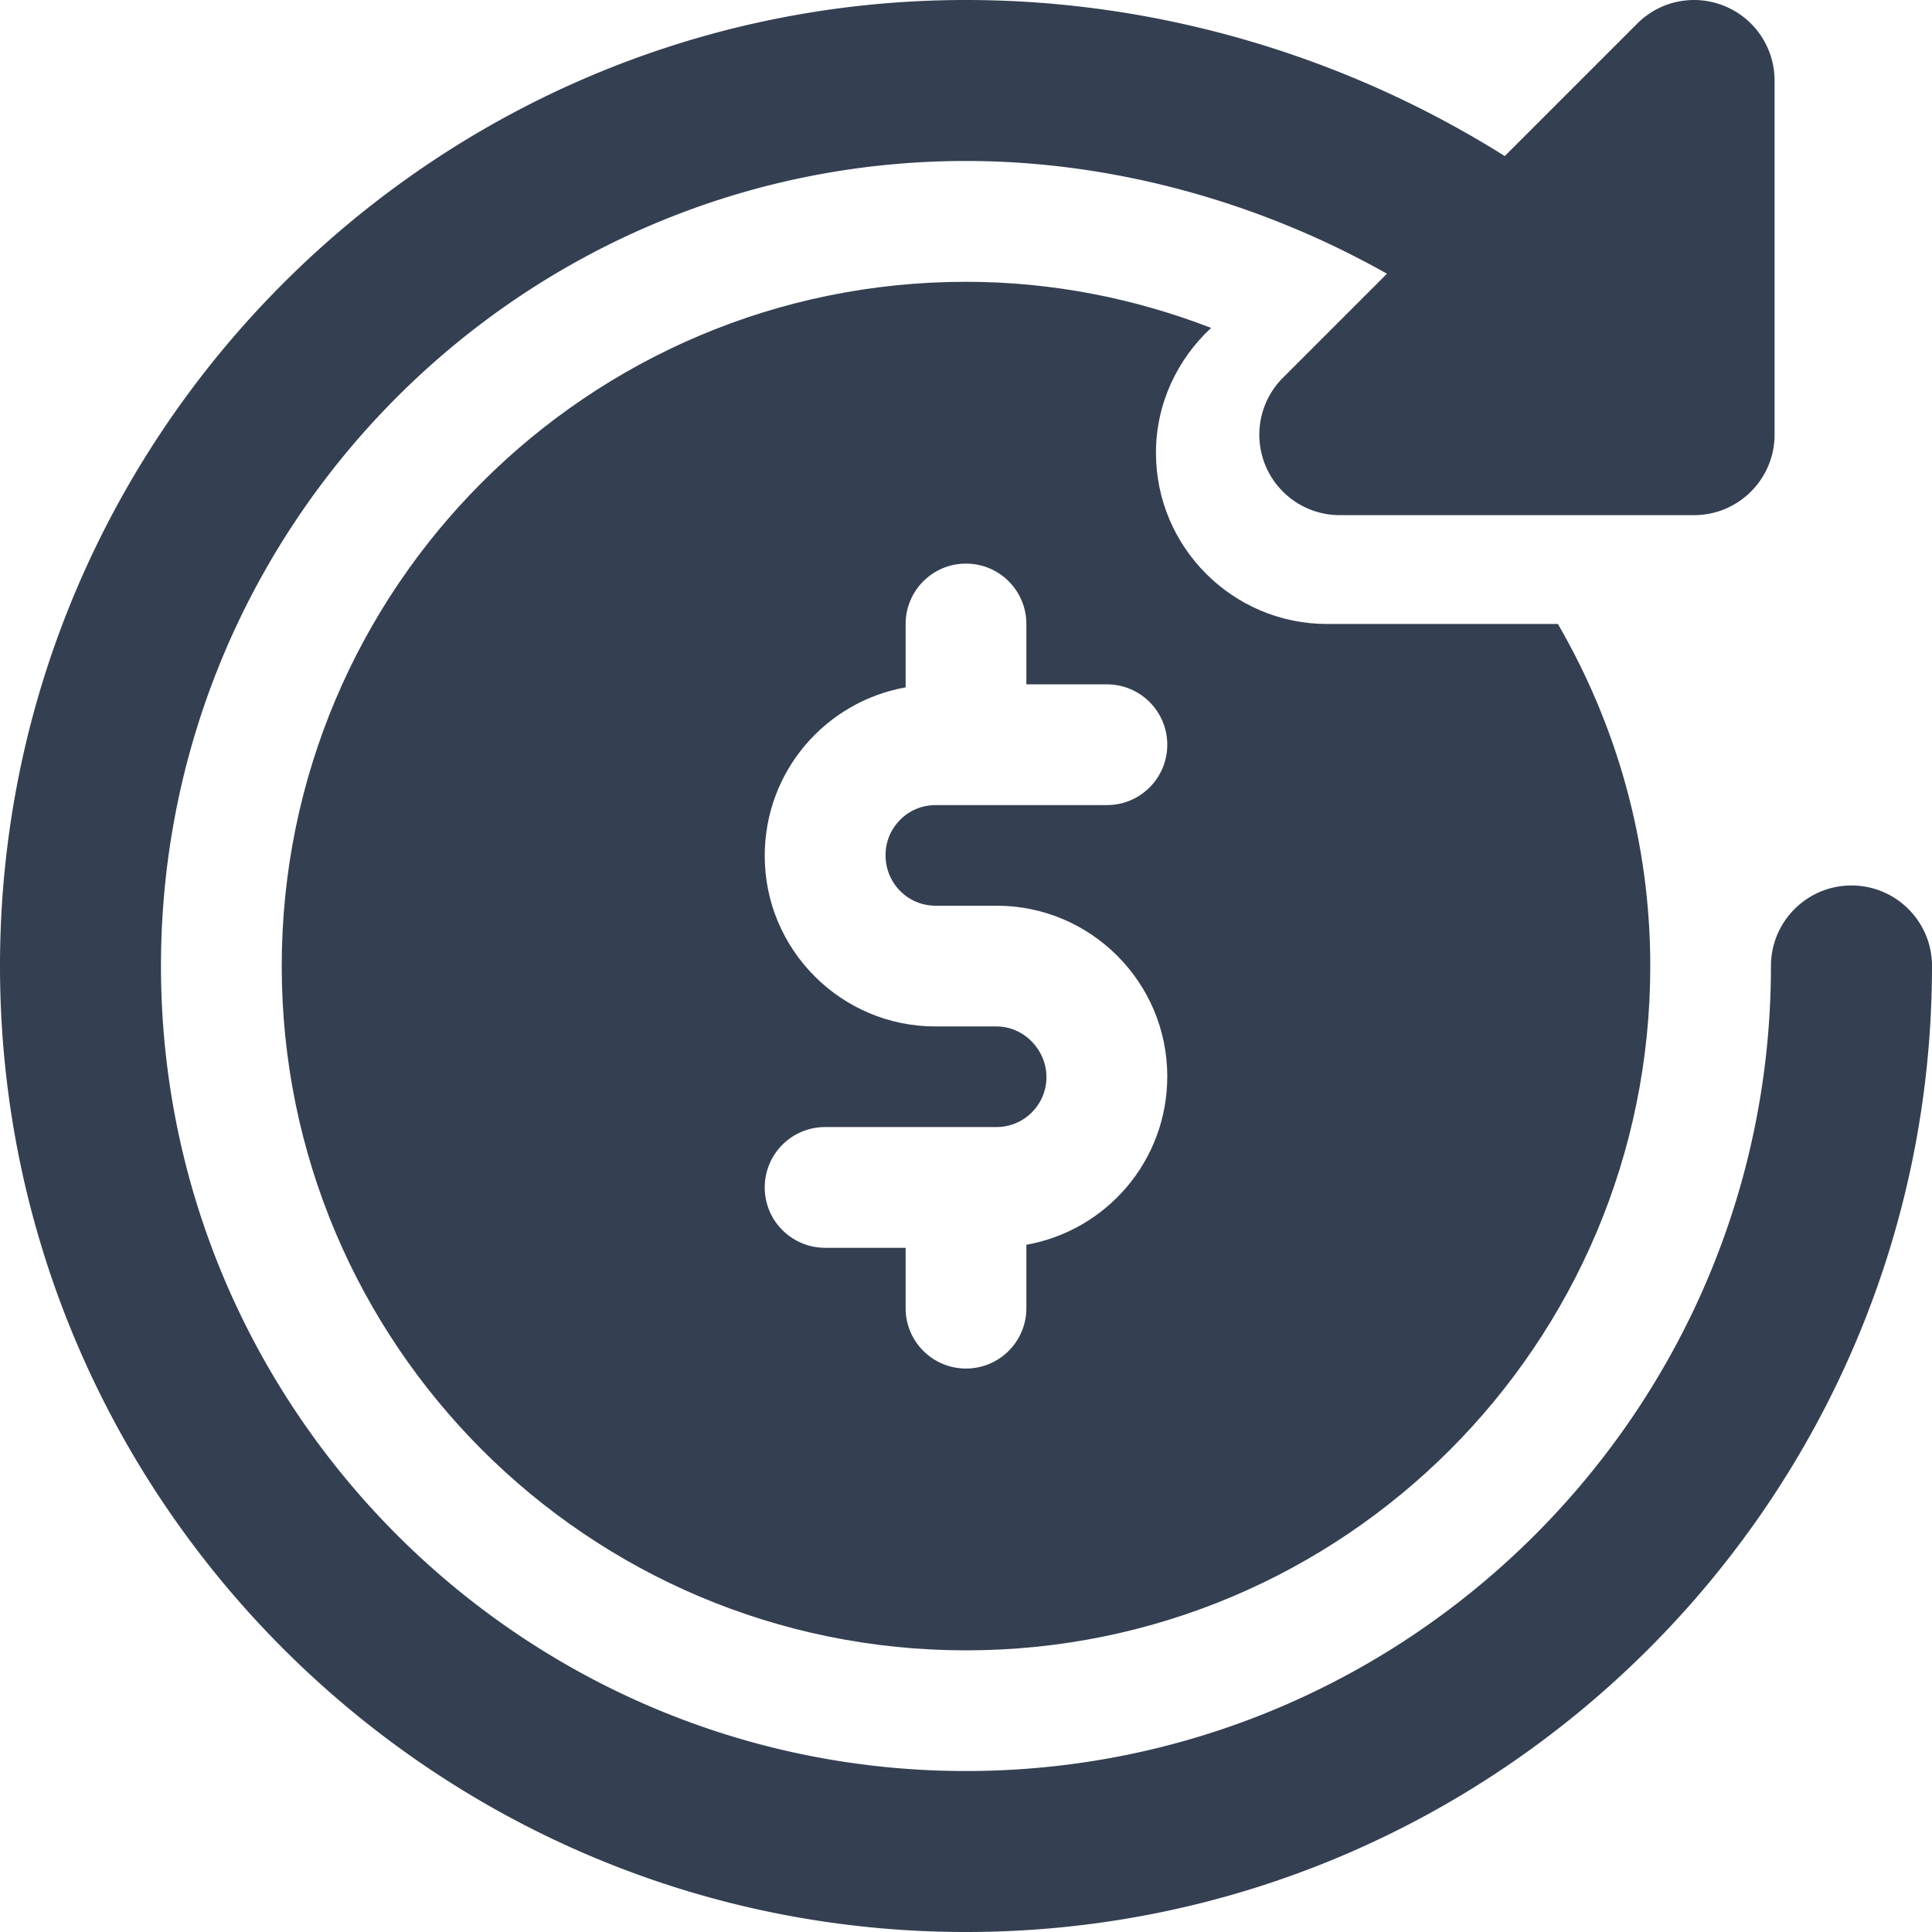 <svg xmlns="http://www.w3.org/2000/svg" viewBox="0 0 256 256"><style type="text/css">.fill-primary{fill:#343f52}.fill-secondary{fill:#343f52}</style><path class="fill-primary" d="M206.43 82.68h-30.59c-12.5 0-22.67-10.18-22.67-22.67 0-6.56 2.85-12.42 7.31-16.56-10.08-3.89-21.01-6.11-32.48-6.11-50.08 0-90.67 40.59-90.67 90.67s40.59 90.67 90.67 90.67 90.67-40.59 90.67-90.67c0-16.53-4.5-31.98-12.24-45.33zm-82.48 37.33h8.11c12.46 0 22.61 10.14 22.61 22.61 0 11.22-8.08 20.43-18.67 22.32v8.4c0 4.42-3.58 8-8 8s-8-3.58-8-8v-8h-10.67c-4.42 0-8-3.58-8-8s3.58-8 8-8h22.72c3.65 0 6.61-2.98 6.61-6.61s-2.98-6.72-6.61-6.72h-8.11c-12.46 0-22.61-10.14-22.61-22.61 0-11.22 8.08-20.43 18.67-22.32v-8.4c0-4.42 3.58-8 8-8s8 3.58 8 8v8h10.67c4.42 0 8 3.58 8 8s-3.58 8-8 8h-22.72c-3.65 0-6.61 2.98-6.61 6.61-.02 3.74 2.96 6.72 6.61 6.72z"/><path class="fill-secondary" d="M245.33 117.33c-5.89 0-10.67 4.78-10.67 10.67 0 58.82-47.86 106.67-106.67 106.67S21.33 186.82 21.33 128 69.18 21.33 128 21.33c19.5 0 38.98 5.46 55.78 14.94L170 50.05a10.661 10.661 0 007.54 18.21h46.93c5.89 0 10.67-4.78 10.67-10.67V10.68c0-4.32-2.59-8.21-6.58-9.86-4-1.66-8.58-.75-11.63 2.32l-17.54 17.54C178.4 7.48 153.52 0 128 0 57.42 0 0 57.43 0 128s57.42 128 128 128 128-57.42 128-128c0-5.89-4.77-10.67-10.67-10.67z"/></svg>